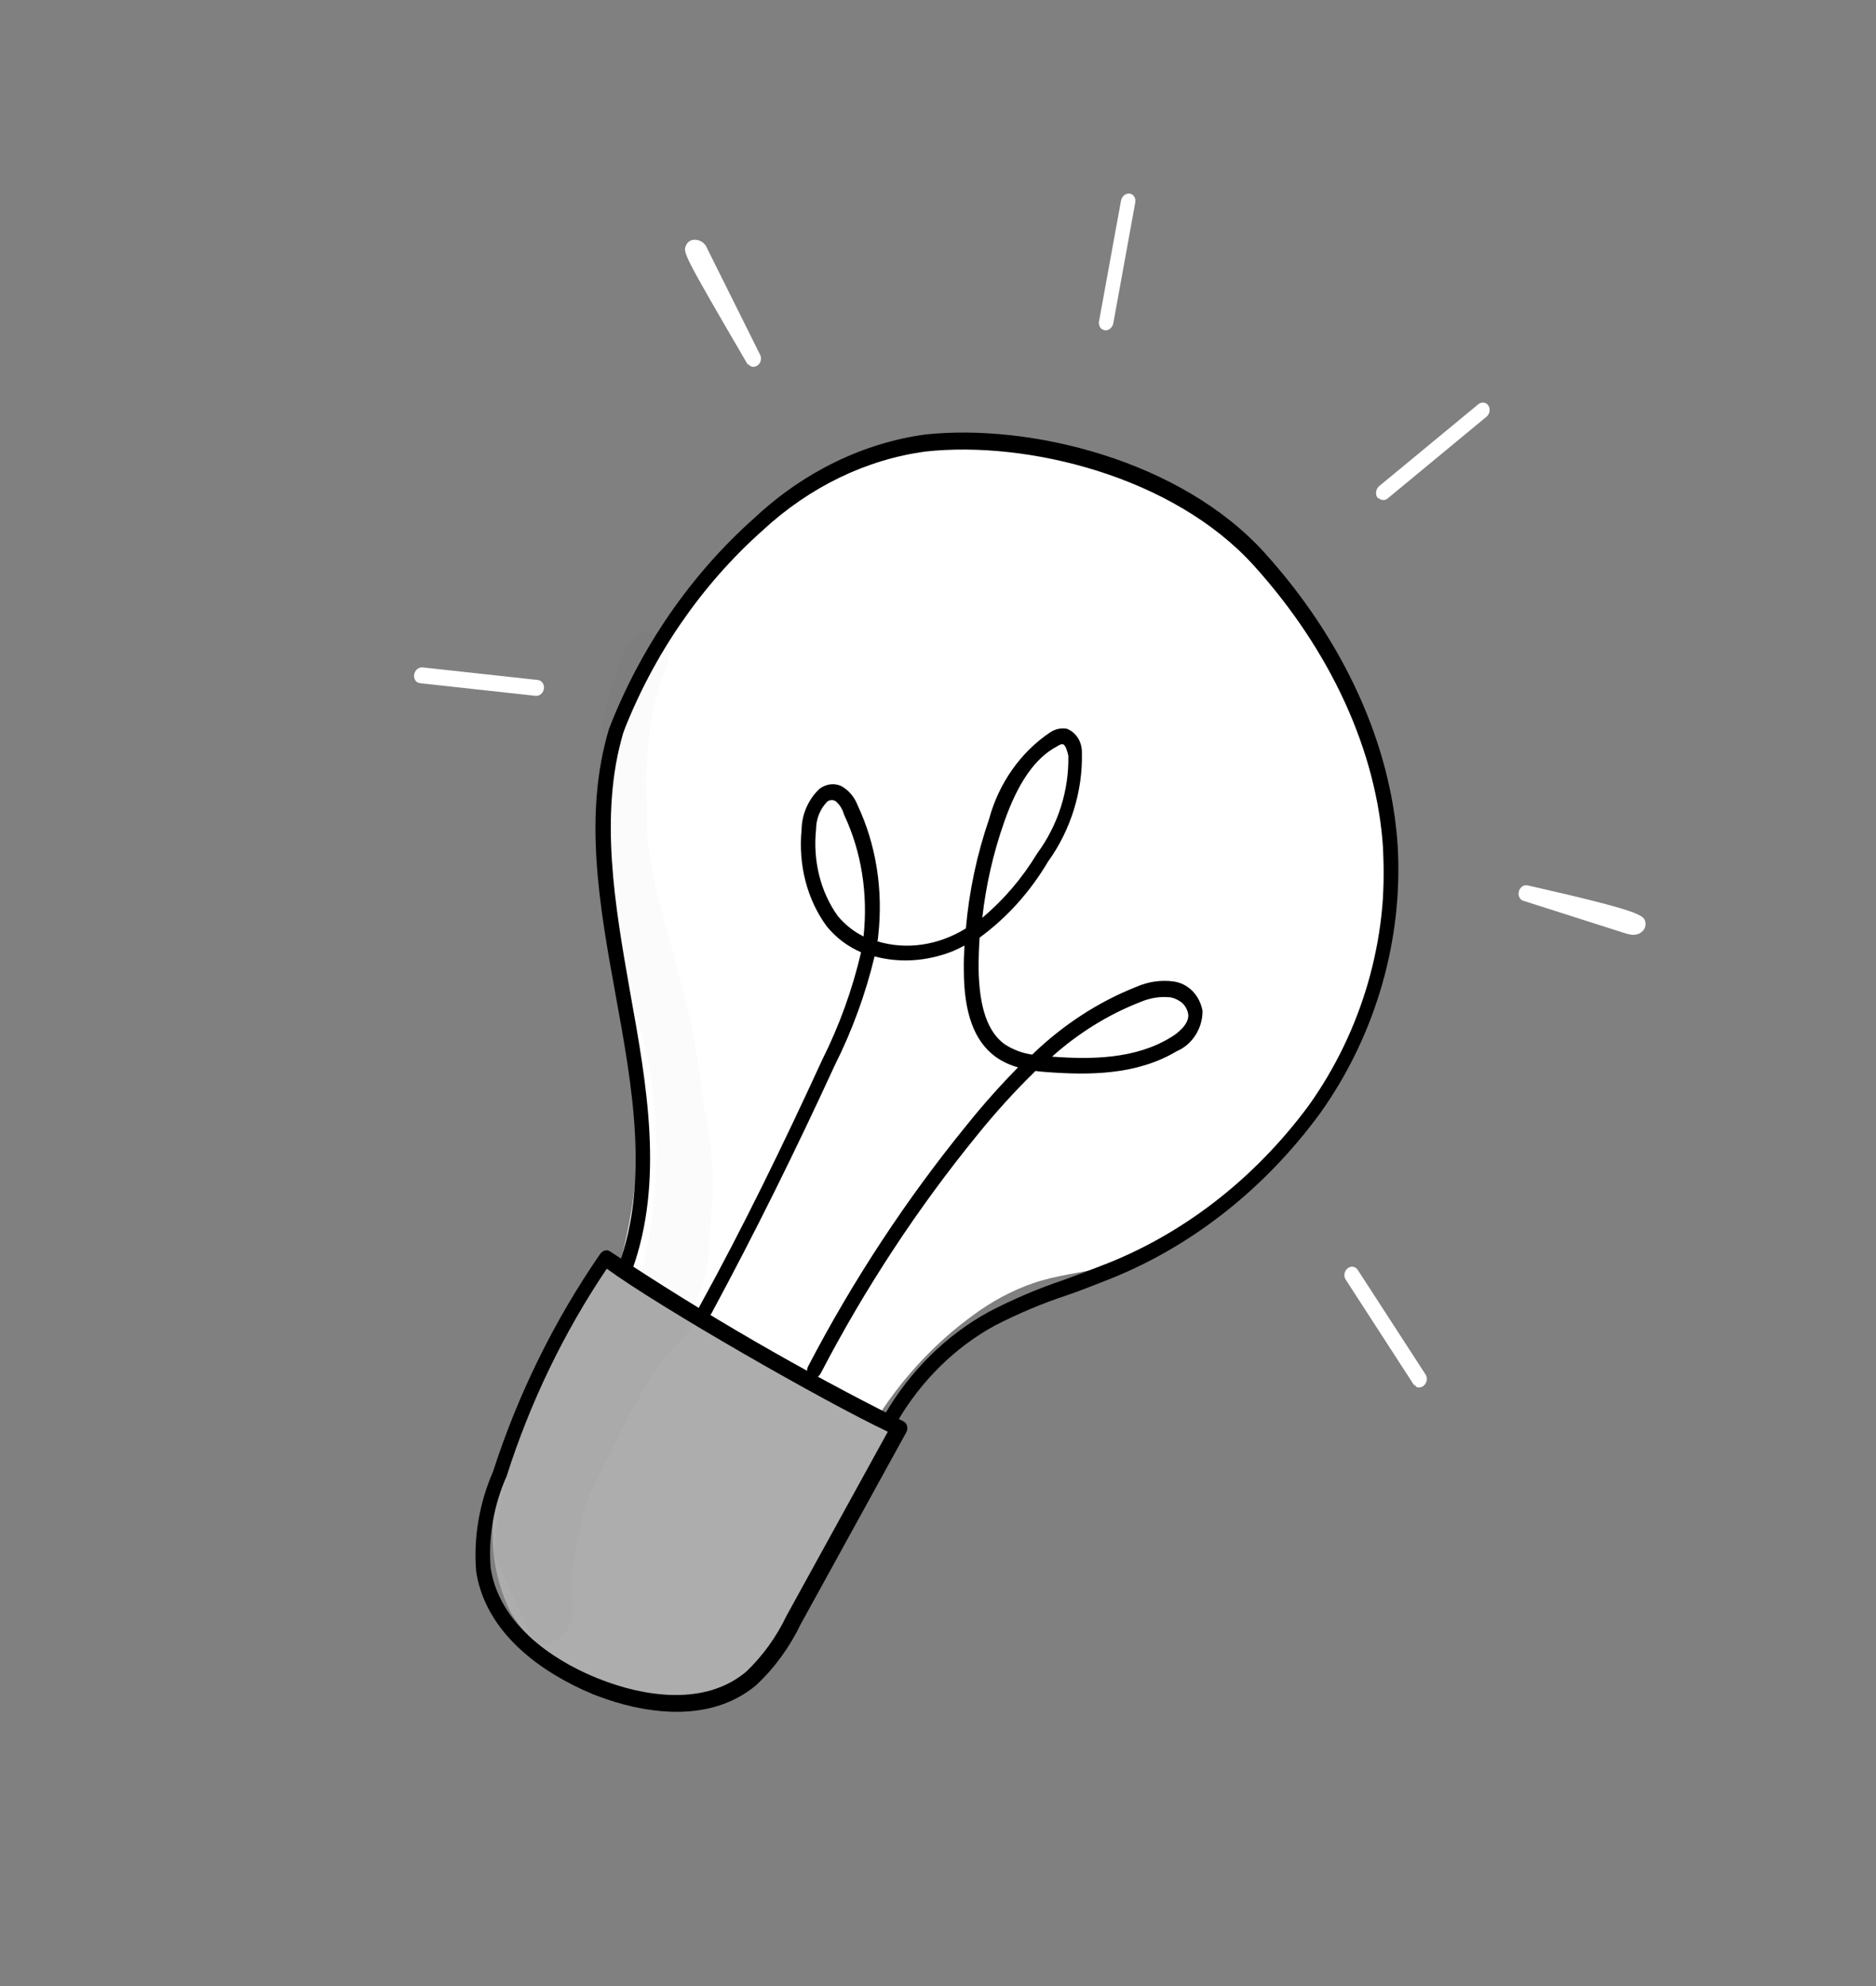 <svg width="68" height="72" viewBox="0 0 68 72" fill="none" xmlns="http://www.w3.org/2000/svg">
<rect x="0" y="0" width="68" height="72" fill="#808080" stroke="none"/>
<path d="M31.892 51.247C32.804 49.854 33.943 48.649 35.246 47.699C35.934 47.184 36.683 46.783 37.467 46.512C38.275 46.238 39.139 46.149 39.975 45.954C42.562 45.389 44.929 43.778 46.59 41.45C47.827 39.672 49.258 37.741 49.842 35.624C50.258 34.085 50.288 29.003 49.692 27.08C48.736 23.991 46.417 21.041 43.931 19.037C41.455 17.02 38.4 15.956 35.199 15.996C33.264 16.05 31.333 16.587 29.553 17.567C27.773 18.546 26.191 19.942 24.928 21.646C23.747 23.355 22.884 25.287 22.396 27.32C21.907 29.353 21.803 31.442 22.09 33.456C22.313 35.174 22.775 36.856 22.988 38.576C23.291 40.909 23.128 43.324 22.508 45.658C23.537 46.507 24.635 47.254 25.792 47.892L28.665 49.62C29.686 50.273 30.766 50.817 31.892 51.247Z" fill="white"/>
<path d="M32.343 51.849C28.709 50.125 25.245 48.043 21.992 45.626C20.152 48.501 18.962 50.209 18.155 53.57C17.905 54.396 17.809 55.256 17.871 56.097C17.933 56.939 18.153 57.745 18.517 58.466C19.536 60.188 21.587 60.876 23.451 61.433C24.153 61.682 24.905 61.769 25.661 61.688C27.168 61.413 28.092 59.876 28.83 58.477C30.305 55.768 31.053 54.294 32.343 51.849Z" fill="#ADADAD"/>
<g opacity="0.13">
<path opacity="0.13" d="M23.274 22.956C23.384 22.934 23.498 22.936 23.609 22.962C23.719 22.988 23.823 23.038 23.915 23.108C24.006 23.178 24.083 23.267 24.14 23.369C24.198 23.471 24.234 23.584 24.248 23.702C24.25 23.967 24.186 24.228 24.06 24.458C24.024 24.523 23.989 24.588 23.953 24.654C23.89 24.877 23.677 25.618 23.649 25.792C23.664 25.549 23.667 25.559 23.649 25.792C23.455 26.921 23.388 28.071 23.449 29.219C23.42 30.02 23.487 30.823 23.649 31.609C23.86 32.937 24.862 35.821 25.205 37.95C25.303 38.566 25.509 39.951 25.52 40.175C25.687 40.916 25.79 41.671 25.828 42.43C25.835 43.947 25.776 43.886 25.712 44.969C25.709 45.71 25.565 46.442 25.288 47.121C25.263 47.167 25.241 47.206 25.216 47.252C25.234 47.491 25.201 47.731 25.118 47.953C25.035 48.176 24.906 48.375 24.739 48.538C23.779 49.436 23.075 50.724 22.048 52.816C21.02 54.909 21.301 54.104 20.845 56.377C20.728 56.903 20.693 57.446 20.744 57.985C20.785 58.266 20.766 58.551 20.689 58.821C20.598 59.089 20.417 59.311 20.179 59.448C19.941 59.584 19.663 59.625 19.396 59.562C19.318 59.431 19.247 59.295 19.183 59.155C18.913 58.548 18.634 57.954 18.362 57.32C18.208 57.019 18.065 56.714 17.921 56.41C17.967 55.433 18.117 54.465 18.369 53.524C19.006 51.596 19.103 51.219 19.826 49.117C20.175 48.226 20.634 47.386 21.191 46.62C21.495 46.066 21.956 45.625 22.51 45.356L22.797 45.582L23.304 45.958C23.86 43.577 23.939 41.097 23.537 38.672C23.184 37.068 22.68 35.494 22.251 33.904C21.81 32.464 21.559 30.97 21.507 29.463C21.582 28.483 21.6 28.589 21.677 27.896C21.696 27.786 21.677 27.896 21.68 28.029C21.698 27.674 21.732 27.321 21.769 26.978C21.792 26.428 21.884 25.884 22.043 25.361C22.383 24.34 22.552 23.173 23.274 22.956Z" fill="black"/>
</g>
<g opacity="0.13">
<path opacity="0.13" d="M25.355 44.962L25.366 44.758C25.374 44.737 25.385 44.717 25.398 44.698L25.355 44.962Z" fill="black"/>
</g>
<path d="M20.112 60.723C18.935 60.015 17.547 58.805 17.26 56.977C17.159 55.751 17.372 54.493 17.875 53.339C18.782 50.53 20.093 47.868 21.756 45.457C21.801 45.394 21.865 45.349 21.935 45.332C21.968 45.325 22.002 45.325 22.035 45.332C22.067 45.339 22.097 45.353 22.123 45.374C25.542 47.645 29.086 49.698 32.741 51.525C32.775 51.542 32.804 51.566 32.828 51.595C32.852 51.625 32.87 51.66 32.881 51.699C32.89 51.736 32.892 51.776 32.886 51.816C32.881 51.856 32.868 51.894 32.848 51.929C32.109 53.274 31.517 54.349 30.936 55.405C30.356 56.46 29.771 57.522 29.024 58.88C28.623 59.714 28.078 60.463 27.421 61.083C25.446 62.749 22.621 61.873 21.499 61.422C21.02 61.226 20.556 60.992 20.112 60.723ZM21.994 45.994C20.439 48.304 19.213 50.844 18.364 53.517C17.896 54.567 17.696 55.716 17.784 56.836C18.143 59.19 20.608 60.421 21.652 60.843C22.697 61.266 25.298 62.078 27.051 60.601C27.65 60.028 28.147 59.338 28.512 58.572C29.252 57.227 29.843 56.152 30.424 55.097C31.005 54.041 31.504 53.134 32.181 51.904C29.904 50.83 23.91 47.396 21.994 45.994Z" fill="black"/>
<path d="M22.533 46.211C22.48 46.178 22.44 46.125 22.421 46.062C22.402 45.998 22.404 45.927 22.427 45.861C23.536 42.806 22.921 39.395 22.318 36.09C21.715 32.784 21.145 29.534 22.076 26.418C23.224 23.462 25.041 20.828 27.344 18.779C29.125 17.112 31.295 16.053 33.555 15.75C37.355 15.351 42.803 16.686 45.839 20.041C48.708 23.215 50.42 26.982 50.66 30.633C50.869 34.043 49.872 37.512 47.87 40.333C45.817 43.147 43.079 45.28 40.014 46.452C39.574 46.626 39.114 46.806 38.689 46.952C37.793 47.247 36.914 47.616 36.06 48.056C34.618 48.843 33.386 50.058 32.516 51.551C32.478 51.619 32.419 51.669 32.351 51.692C32.282 51.715 32.211 51.708 32.151 51.672C32.092 51.636 32.05 51.575 32.034 51.502C32.019 51.429 32.031 51.35 32.068 51.282C32.996 49.689 34.311 48.393 35.851 47.554C36.731 47.095 37.637 46.71 38.561 46.401C38.994 46.241 39.437 46.078 39.867 45.907C42.815 44.798 45.454 42.765 47.44 40.075C49.369 37.371 50.333 34.04 50.134 30.763C49.904 27.235 48.24 23.596 45.45 20.505C42.528 17.272 37.256 15.972 33.568 16.367C31.417 16.65 29.348 17.65 27.645 19.228C25.43 21.2 23.684 23.735 22.583 26.579C21.722 29.568 22.286 32.815 22.838 35.956C23.447 39.336 24.076 42.836 22.91 46.053C22.896 46.089 22.877 46.122 22.852 46.151C22.828 46.18 22.799 46.204 22.767 46.221C22.735 46.239 22.7 46.249 22.666 46.252C22.631 46.255 22.596 46.251 22.564 46.239L22.533 46.211Z" fill="black"/>
<path d="M25.442 47.745C25.413 47.728 25.387 47.705 25.367 47.676C25.346 47.648 25.331 47.615 25.323 47.579C25.315 47.544 25.314 47.506 25.319 47.468C25.325 47.431 25.337 47.395 25.355 47.361L25.381 47.314C26.92 44.518 28.383 41.516 29.802 38.424C30.423 37.184 30.897 35.872 31.212 34.522C30.734 34.319 30.311 34 29.971 33.588C29.257 32.619 28.929 31.36 29.056 30.067C29.061 29.792 29.122 29.516 29.236 29.261C29.349 29.006 29.511 28.777 29.711 28.592C29.826 28.507 29.957 28.454 30.091 28.436C30.225 28.419 30.359 28.437 30.48 28.49C30.755 28.637 30.969 28.886 31.087 29.195C31.76 30.627 32.019 32.276 31.832 33.937C31.828 34.001 31.819 34.064 31.806 34.127C32.325 34.285 32.877 34.324 33.427 34.243C33.978 34.163 34.516 33.963 35.011 33.657C35.127 32.312 35.41 30.978 35.853 29.69C36.202 28.395 36.998 27.265 38.067 26.549C38.252 26.427 38.467 26.382 38.671 26.42C38.835 26.483 38.975 26.599 39.073 26.755C39.17 26.911 39.22 27.098 39.216 27.294C39.248 28.693 38.811 30.096 37.985 31.241C37.341 32.331 36.496 33.27 35.508 33.992C35.481 34.369 35.471 34.757 35.471 35.141C35.498 36.517 35.794 37.402 36.409 37.852C36.712 38.052 37.054 38.181 37.414 38.233C38.526 37.157 39.809 36.322 41.186 35.777C41.623 35.586 42.09 35.519 42.54 35.581C42.8 35.618 43.038 35.739 43.225 35.929C43.412 36.12 43.538 36.37 43.589 36.65C43.59 36.959 43.5 37.268 43.331 37.531C43.163 37.793 42.925 37.996 42.654 38.109C41.202 38.98 39.472 38.978 37.965 38.868C37.83 38.858 37.679 38.848 37.535 38.824C36.793 39.549 36.09 40.322 35.432 41.138C33.258 43.804 31.351 46.708 29.745 49.795C29.727 49.829 29.704 49.859 29.676 49.884C29.648 49.909 29.616 49.928 29.583 49.94C29.549 49.953 29.514 49.958 29.48 49.955C29.446 49.953 29.413 49.943 29.383 49.926C29.324 49.89 29.281 49.831 29.264 49.759C29.247 49.687 29.256 49.608 29.29 49.539C30.918 46.415 32.851 43.475 35.052 40.775C35.636 40.048 36.254 39.354 36.902 38.694C36.609 38.617 36.334 38.487 36.086 38.311C35.314 37.748 34.937 36.725 34.936 35.159C34.931 34.87 34.941 34.581 34.959 34.278C34.813 34.359 34.664 34.431 34.512 34.493C33.59 34.853 32.613 34.916 31.701 34.673C31.373 36.037 30.889 37.363 30.259 38.618C28.837 41.717 27.348 44.722 25.811 47.573L25.782 47.627C25.744 47.694 25.685 47.745 25.617 47.768C25.549 47.791 25.477 47.783 25.417 47.748L25.442 47.745ZM42.724 36.272C42.632 36.216 42.532 36.177 42.427 36.157C42.064 36.117 41.69 36.175 41.339 36.325C40.183 36.774 39.096 37.446 38.133 38.307C39.541 38.411 41.145 38.401 42.434 37.61C42.64 37.492 43.128 37.133 43.068 36.757C43.048 36.651 43.007 36.553 42.948 36.469C42.888 36.385 42.812 36.318 42.724 36.272ZM30.302 29.055L30.261 29.03C30.218 29.009 30.171 29 30.122 29.006C30.074 29.011 30.027 29.03 29.985 29.061C29.859 29.19 29.758 29.346 29.688 29.517C29.618 29.688 29.582 29.87 29.581 30.052C29.459 31.206 29.74 32.334 30.368 33.209C30.628 33.522 30.945 33.773 31.301 33.949C31.469 32.401 31.224 30.867 30.595 29.535C30.543 29.344 30.442 29.178 30.302 29.055ZM38.546 26.989C38.487 26.953 38.382 27.016 38.31 27.062C37.516 27.479 36.889 28.39 36.39 29.825C35.999 30.945 35.736 32.103 35.606 33.272C36.382 32.622 37.055 31.833 37.593 30.942C38.35 29.92 38.753 28.654 38.724 27.391C38.685 27.234 38.634 27.042 38.546 26.989Z" fill="black"/>
<path d="M27.184 13.244C27.146 13.234 27.111 13.213 27.084 13.183C24.745 9.174 24.756 9.154 24.866 8.898C24.888 8.847 24.921 8.802 24.962 8.767C25.003 8.733 25.051 8.709 25.101 8.699C25.215 8.68 25.33 8.701 25.428 8.759C25.526 8.818 25.601 8.911 25.642 9.025L27.548 12.854C27.578 12.906 27.591 12.971 27.582 13.036C27.574 13.1 27.546 13.162 27.502 13.209C27.458 13.257 27.402 13.287 27.343 13.296C27.284 13.305 27.225 13.291 27.177 13.257L27.184 13.244Z" fill="white"/>
<path d="M50.01 18.085C49.977 18.074 49.947 18.056 49.922 18.032C49.883 17.972 49.869 17.896 49.882 17.82C49.894 17.744 49.933 17.674 49.989 17.625L53.58 14.659C53.608 14.634 53.641 14.617 53.675 14.606C53.709 14.595 53.744 14.591 53.778 14.595C53.812 14.599 53.845 14.611 53.874 14.629C53.903 14.647 53.928 14.671 53.948 14.701C53.968 14.73 53.982 14.764 53.989 14.801C53.997 14.837 53.997 14.876 53.991 14.913C53.985 14.951 53.972 14.988 53.953 15.021C53.934 15.055 53.91 15.084 53.881 15.108L50.286 18.081C50.243 18.111 50.195 18.127 50.146 18.127C50.097 18.128 50.05 18.113 50.01 18.085Z" fill="white"/>
<path d="M55.169 32.636C55.119 32.606 55.081 32.557 55.06 32.498C55.04 32.439 55.04 32.373 55.058 32.31C55.068 32.274 55.083 32.239 55.105 32.209C55.126 32.179 55.152 32.153 55.182 32.133C55.212 32.114 55.245 32.1 55.278 32.095C55.312 32.089 55.346 32.09 55.378 32.099C59.558 33.047 59.583 33.187 59.639 33.427C59.651 33.482 59.648 33.541 59.633 33.597C59.617 33.654 59.588 33.706 59.548 33.748C59.343 33.965 59.056 33.873 58.959 33.85L55.22 32.657L55.169 32.636Z" fill="white"/>
<path d="M51.332 50.25C51.299 50.239 51.269 50.221 51.243 50.197L48.778 46.389C48.758 46.359 48.744 46.325 48.737 46.289C48.729 46.253 48.729 46.214 48.735 46.177C48.741 46.139 48.754 46.102 48.773 46.069C48.792 46.035 48.816 46.006 48.845 45.982C48.903 45.935 48.974 45.914 49.042 45.924C49.111 45.933 49.171 45.971 49.21 46.031L51.681 49.843C51.712 49.895 51.725 49.959 51.718 50.023C51.711 50.087 51.685 50.149 51.643 50.198C51.602 50.247 51.548 50.281 51.489 50.294C51.431 50.307 51.371 50.299 51.321 50.27L51.332 50.25Z" fill="white"/>
<path d="M39.953 11.939C39.909 11.912 39.874 11.87 39.853 11.82C39.832 11.769 39.826 11.711 39.836 11.654L40.635 7.268C40.65 7.193 40.691 7.125 40.749 7.078C40.806 7.031 40.877 7.009 40.945 7.017C40.98 7.022 41.012 7.034 41.041 7.053C41.07 7.073 41.094 7.098 41.113 7.129C41.132 7.159 41.145 7.194 41.151 7.231C41.157 7.268 41.157 7.307 41.149 7.345L40.354 11.724C40.338 11.799 40.297 11.867 40.24 11.914C40.182 11.96 40.111 11.983 40.043 11.975L39.953 11.939Z" fill="white"/>
<path d="M15.133 24.739C15.081 24.708 15.042 24.657 15.022 24.596C15.002 24.535 15.003 24.466 15.025 24.402C15.046 24.338 15.087 24.282 15.139 24.245C15.192 24.207 15.254 24.189 15.314 24.195L19.497 24.652C19.567 24.661 19.628 24.699 19.668 24.759C19.709 24.818 19.725 24.894 19.714 24.971C19.709 25.008 19.696 25.045 19.678 25.078C19.659 25.112 19.635 25.141 19.607 25.165C19.578 25.189 19.546 25.206 19.512 25.217C19.478 25.227 19.443 25.23 19.409 25.226L15.226 24.768L15.133 24.739Z" fill="white"/>
</svg>
